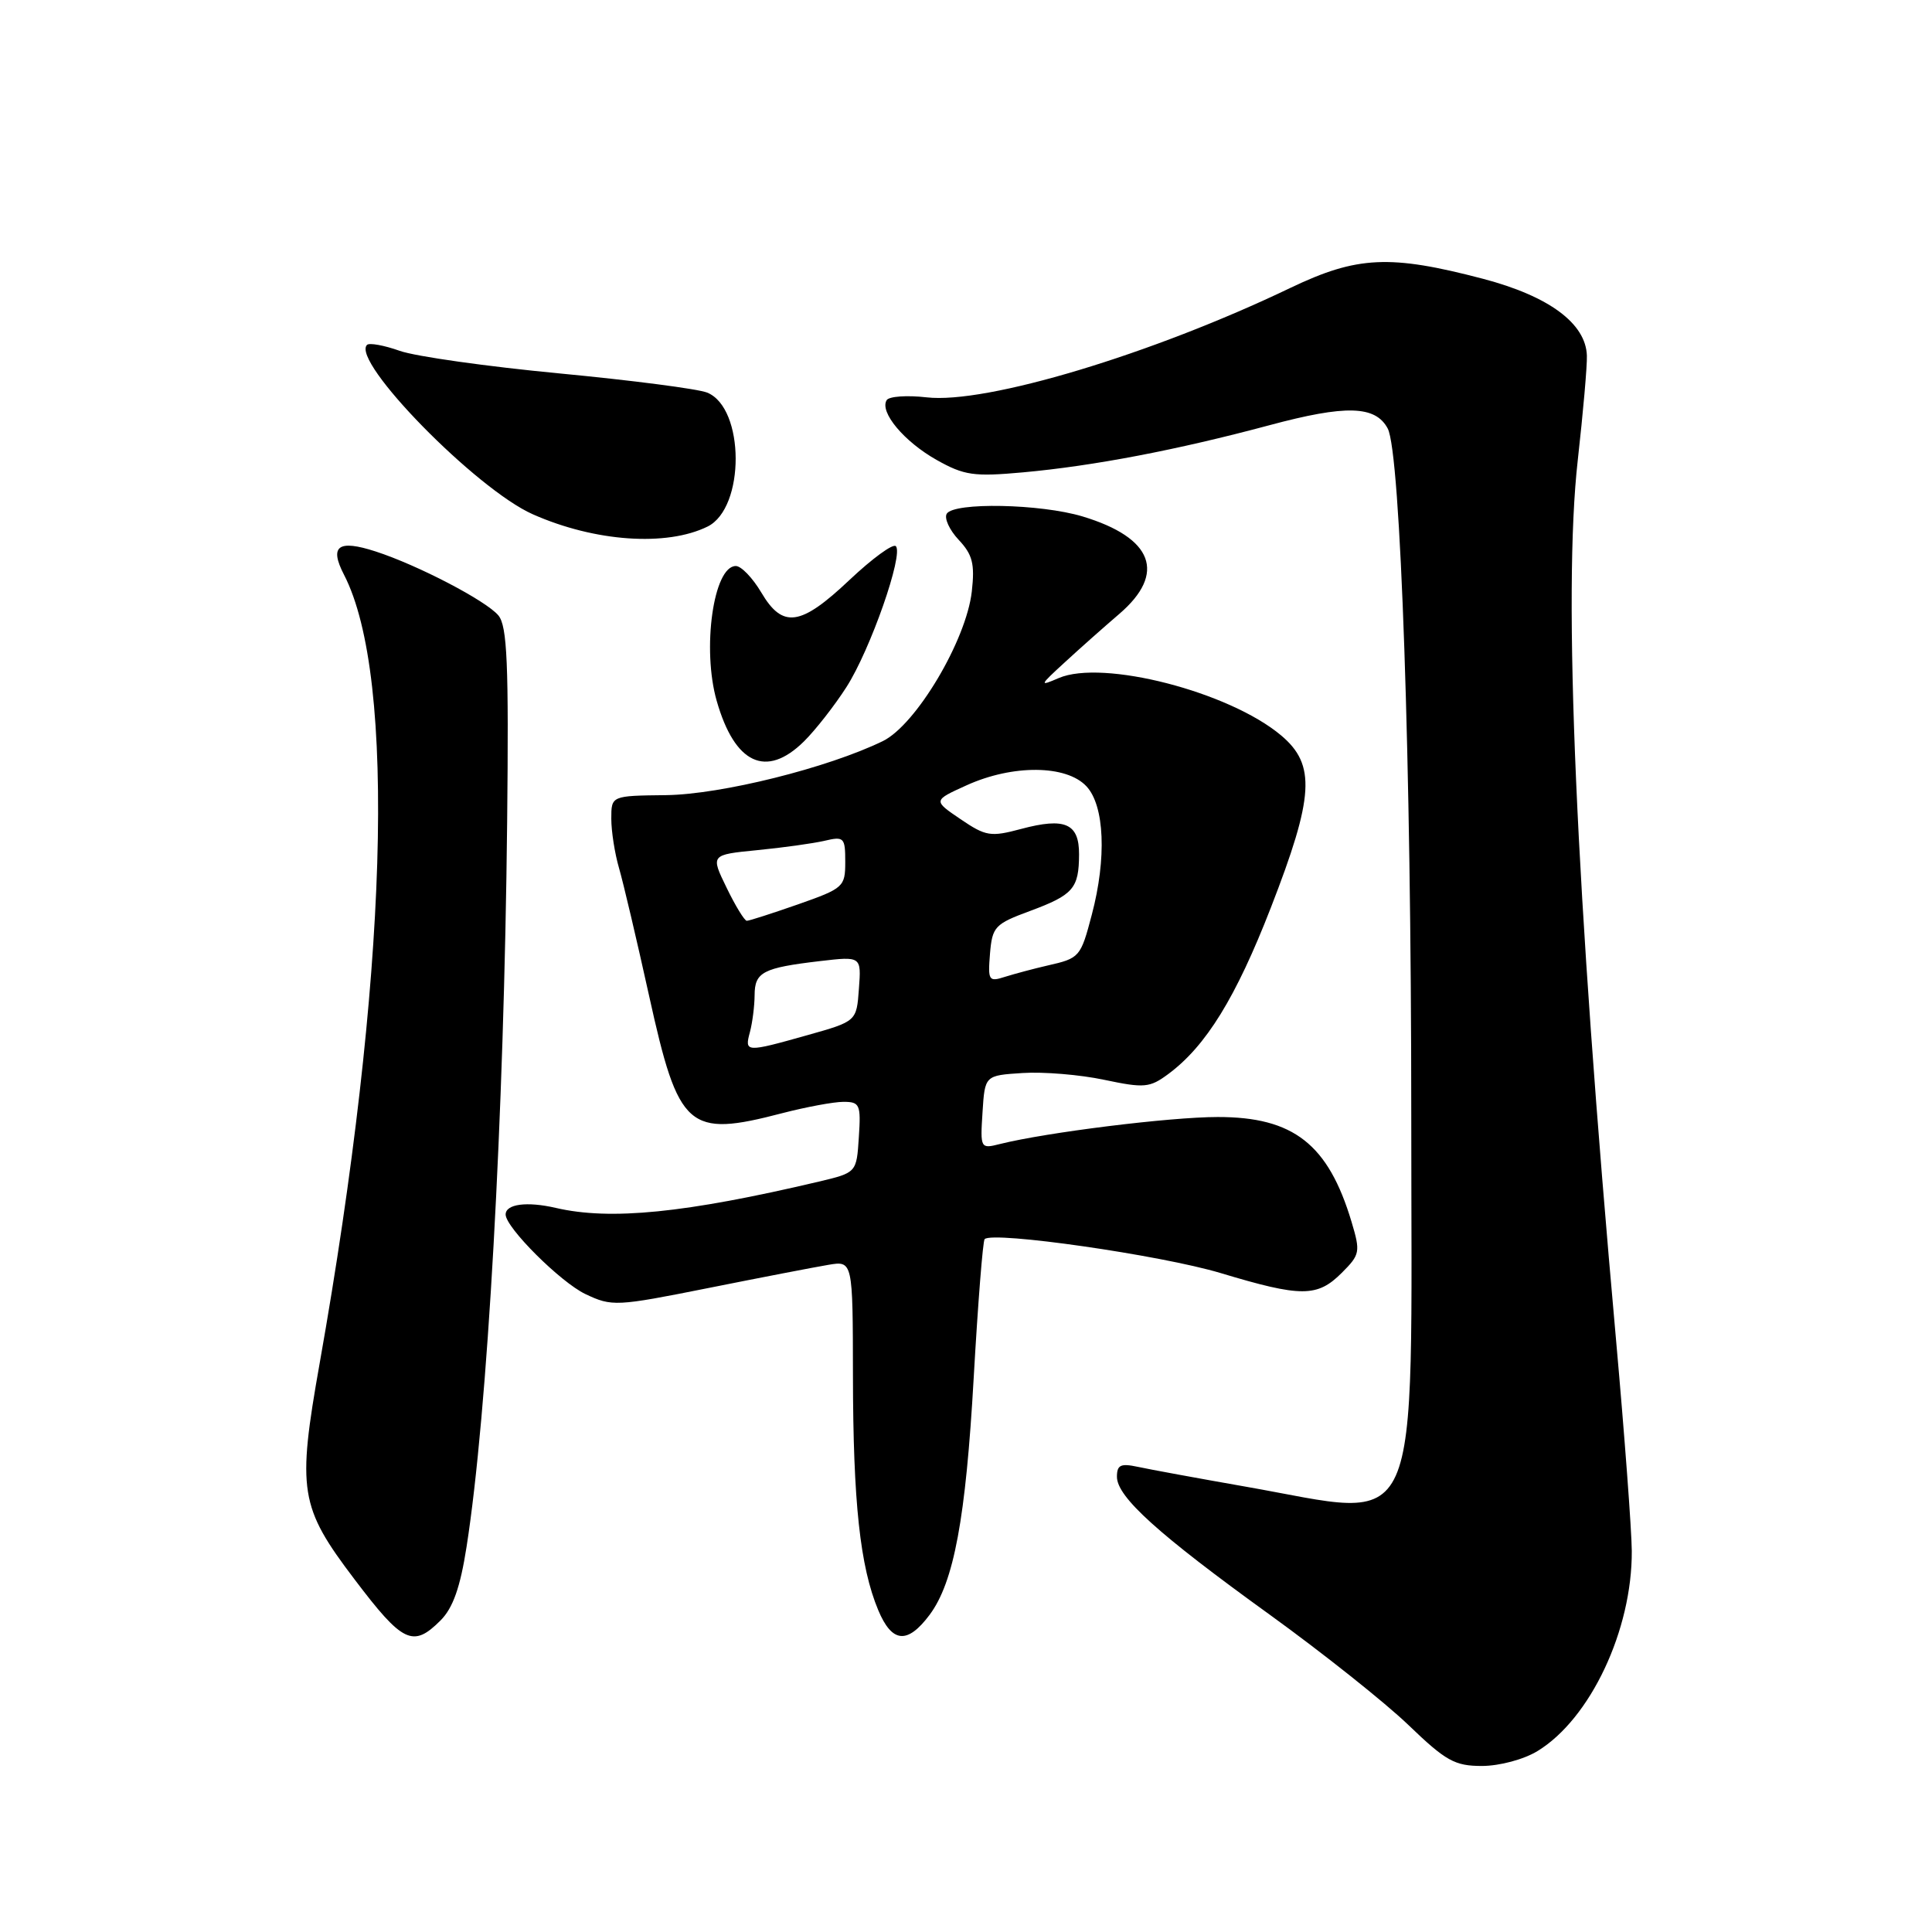 <?xml version="1.0" encoding="UTF-8" standalone="no"?>
<!DOCTYPE svg PUBLIC "-//W3C//DTD SVG 1.1//EN" "http://www.w3.org/Graphics/SVG/1.1/DTD/svg11.dtd" >
<svg xmlns="http://www.w3.org/2000/svg" xmlns:xlink="http://www.w3.org/1999/xlink" version="1.1" viewBox="0 0 256 256">
 <g >
 <path fill="currentColor"
d=" M 203.72 232.03 C 210.73 227.76 216.28 215.98 216.22 205.50 C 216.20 202.75 215.26 190.15 214.13 177.50 C 208.78 117.80 207.07 78.59 209.06 61.00 C 209.77 54.67 210.32 48.43 210.27 47.12 C 210.13 42.85 205.24 39.24 196.50 36.94 C 184.18 33.71 179.83 33.92 171.00 38.14 C 152.61 46.96 130.65 53.56 122.78 52.65 C 120.18 52.35 117.80 52.52 117.49 53.02 C 116.51 54.59 119.79 58.51 124.10 60.94 C 127.77 63.00 129.03 63.18 135.55 62.59 C 144.91 61.74 155.94 59.63 168.18 56.35 C 178.34 53.62 182.25 53.73 183.88 56.78 C 185.59 59.98 187.00 101.01 187.00 147.84 C 187.00 205.32 188.87 201.15 165.00 196.98 C 158.68 195.87 152.26 194.69 150.75 194.36 C 148.50 193.88 148.00 194.11 148.00 195.68 C 148.00 198.35 153.44 203.27 168.24 213.95 C 175.24 219.01 183.52 225.59 186.62 228.57 C 191.59 233.35 192.76 234.00 196.38 234.00 C 198.71 233.99 201.90 233.14 203.72 232.03 Z  M 58.37 214.72 C 60.02 213.07 60.98 210.35 61.82 204.97 C 64.60 187.24 66.79 148.16 67.20 108.89 C 67.42 87.90 67.21 82.96 66.04 81.55 C 64.43 79.61 55.36 74.88 49.77 73.07 C 44.81 71.46 43.61 72.34 45.58 76.15 C 52.61 89.74 51.37 129.77 42.36 180.62 C 39.36 197.55 39.69 199.66 46.96 209.25 C 53.37 217.72 54.72 218.37 58.37 214.72 Z  M 123.18 213.97 C 126.40 209.65 127.97 201.19 129.02 182.57 C 129.58 172.71 130.23 164.44 130.47 164.19 C 131.56 163.11 153.82 166.31 161.75 168.69 C 172.45 171.91 174.55 171.90 177.80 168.65 C 180.21 166.24 180.28 165.89 179.09 161.91 C 176.00 151.61 171.40 148.00 161.35 148.01 C 155.03 148.01 138.64 150.05 132.49 151.59 C 129.92 152.24 129.88 152.18 130.19 147.37 C 130.50 142.50 130.50 142.50 135.50 142.18 C 138.25 142.00 143.12 142.40 146.31 143.08 C 151.64 144.20 152.34 144.14 154.81 142.31 C 159.80 138.61 163.76 132.19 168.39 120.28 C 174.12 105.54 174.38 101.34 169.76 97.45 C 162.88 91.66 146.11 87.34 140.28 89.85 C 137.67 90.98 137.72 90.85 141.07 87.78 C 143.03 85.97 146.29 83.08 148.32 81.34 C 154.58 75.96 152.79 71.25 143.44 68.43 C 137.86 66.75 126.41 66.53 125.45 68.07 C 125.09 68.66 125.80 70.22 127.03 71.53 C 128.87 73.49 129.18 74.71 128.77 78.37 C 128.04 84.85 121.38 96.05 116.98 98.20 C 109.69 101.75 95.57 105.27 88.25 105.36 C 81.00 105.44 81.00 105.44 81.00 108.48 C 81.00 110.15 81.46 113.09 82.02 115.01 C 82.58 116.93 84.38 124.57 86.02 132.00 C 89.92 149.67 91.16 150.76 103.66 147.50 C 106.83 146.68 110.48 146.00 111.76 146.00 C 113.93 146.00 114.09 146.35 113.80 150.69 C 113.50 155.38 113.50 155.38 108.50 156.57 C 90.81 160.74 80.88 161.74 73.63 160.05 C 69.81 159.17 67.00 159.54 67.00 160.93 C 67.00 162.65 74.27 169.90 77.57 171.47 C 81.09 173.14 81.64 173.11 93.86 170.67 C 100.81 169.28 107.96 167.90 109.75 167.60 C 113.00 167.05 113.00 167.05 113.02 182.28 C 113.04 199.05 113.96 207.58 116.37 213.35 C 118.20 217.72 120.24 217.90 123.18 213.97 Z  M 106.52 98.25 C 108.05 96.74 110.59 93.49 112.16 91.04 C 115.33 86.09 119.76 73.43 118.70 72.37 C 118.33 71.99 115.57 74.01 112.57 76.84 C 106.08 82.98 103.71 83.32 100.87 78.50 C 99.73 76.58 98.22 75.00 97.50 75.00 C 94.54 75.00 92.99 85.98 94.97 92.88 C 97.36 101.24 101.52 103.17 106.52 98.25 Z  M 93.76 69.77 C 98.75 67.30 98.71 54.05 93.70 52.02 C 92.49 51.53 83.68 50.39 74.13 49.48 C 64.58 48.57 55.06 47.23 52.97 46.49 C 50.89 45.75 48.93 45.40 48.63 45.70 C 46.48 47.85 63.10 64.83 70.61 68.15 C 78.83 71.79 88.32 72.45 93.76 69.77 Z  M 99.37 136.75 C 99.70 135.51 99.98 133.31 99.99 131.86 C 100.00 128.81 101.09 128.24 108.65 127.35 C 114.13 126.71 114.13 126.71 113.81 131.02 C 113.50 135.33 113.50 135.33 107.00 137.16 C 98.80 139.47 98.64 139.46 99.37 136.75 Z  M 131.18 126.36 C 131.48 122.79 131.82 122.43 136.48 120.71 C 142.22 118.58 142.96 117.72 142.98 113.22 C 143.00 109.11 141.13 108.28 135.30 109.84 C 131.26 110.92 130.63 110.82 127.27 108.54 C 123.63 106.07 123.63 106.07 128.07 104.06 C 134.19 101.28 141.30 101.34 143.96 104.19 C 146.36 106.76 146.65 113.72 144.67 121.20 C 143.19 126.83 143.06 126.97 138.83 127.93 C 137.00 128.35 134.46 129.03 133.18 129.43 C 131.01 130.13 130.89 129.95 131.18 126.36 Z  M 96.28 117.63 C 94.15 113.26 94.15 113.26 100.33 112.65 C 103.72 112.32 107.74 111.76 109.25 111.41 C 111.84 110.80 112.00 110.97 112.00 114.20 C 112.00 117.51 111.78 117.71 105.75 119.83 C 102.31 121.03 99.25 122.02 98.95 122.01 C 98.65 122.00 97.44 120.03 96.28 117.63 Z "/>
</g>
</svg>